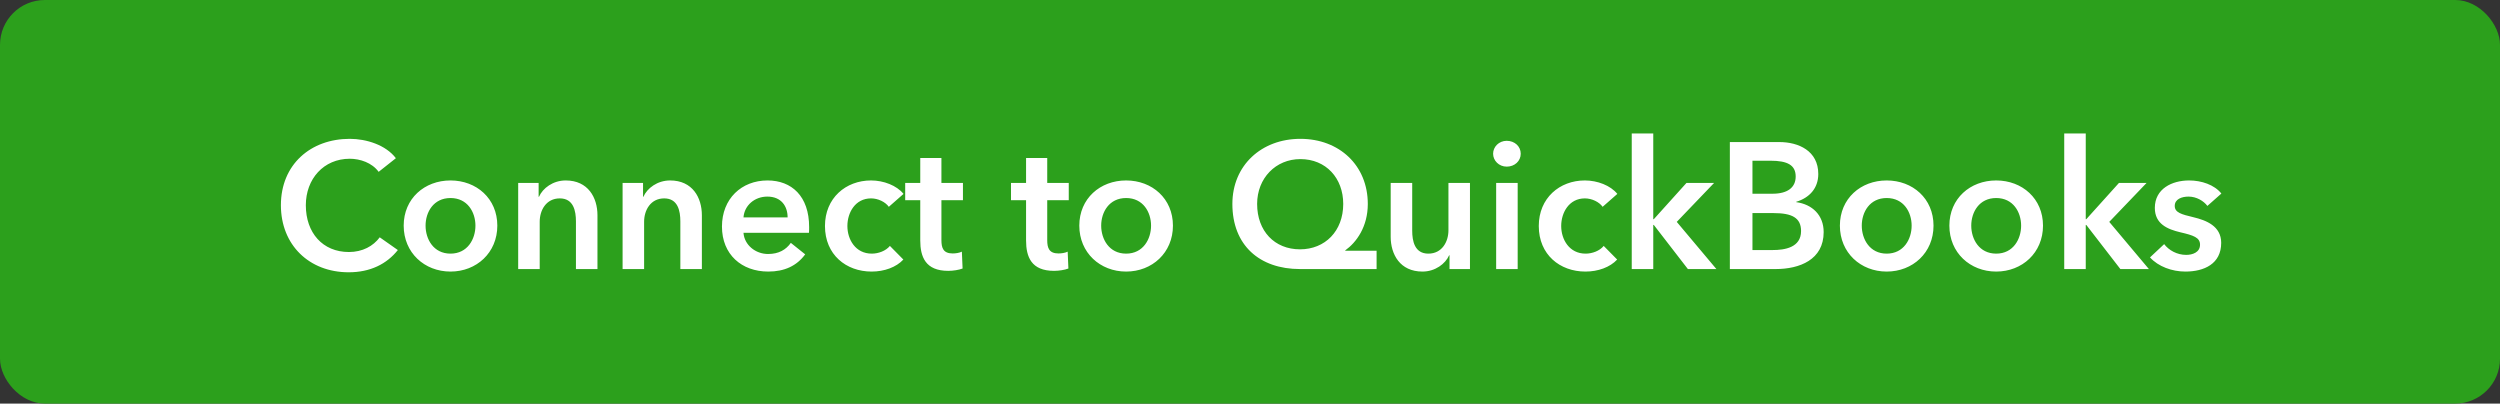 <svg width="223" height="36" viewBox="0 0 223 36" fill="none" xmlns="http://www.w3.org/2000/svg">
  <rect x="0" y="0" width="223" height="36" fill="#333333" stroke="none"/>
  <rect width="223" height="36" rx="4" fill="#2CA01C" />
  <path
    d="M35.312 14.112C34.416 12.928 32.672 12.384 31.2 12.384C27.712 12.384 25.056 14.672 25.056 18.304C25.056 21.84 27.568 24.288 31.104 24.288C33.024 24.288 34.496 23.552 35.488 22.304L33.872 21.168C33.296 21.952 32.336 22.48 31.12 22.48C28.784 22.48 27.28 20.768 27.28 18.304C27.28 15.968 28.864 14.16 31.2 14.16C32.112 14.16 33.184 14.512 33.776 15.328L35.312 14.112ZM36.009 20.128C36.009 22.544 37.865 24.224 40.185 24.224C42.505 24.224 44.361 22.544 44.361 20.128C44.361 17.712 42.505 16.096 40.185 16.096C37.865 16.096 36.009 17.712 36.009 20.128ZM37.961 20.128C37.961 18.928 38.665 17.664 40.185 17.664C41.705 17.664 42.409 18.928 42.409 20.128C42.409 21.328 41.705 22.624 40.185 22.624C38.665 22.624 37.961 21.328 37.961 20.128ZM46.222 24H48.142V19.776C48.142 18.752 48.718 17.696 49.934 17.696C51.166 17.696 51.374 18.832 51.374 19.744V24H53.294V19.2C53.294 17.632 52.462 16.096 50.462 16.096C49.326 16.096 48.414 16.784 48.078 17.552H48.046V16.32H46.222V24ZM55.535 24H57.455V19.776C57.455 18.752 58.031 17.696 59.247 17.696C60.479 17.696 60.687 18.832 60.687 19.744V24H62.607V19.2C62.607 17.632 61.775 16.096 59.775 16.096C58.639 16.096 57.727 16.784 57.391 17.552H57.359V16.32H55.535V24ZM66.319 19.392C66.399 18.32 67.311 17.536 68.447 17.536C69.695 17.536 70.255 18.4 70.255 19.392H66.319ZM72.175 20.256C72.175 17.488 70.607 16.096 68.463 16.096C66.143 16.096 64.399 17.728 64.399 20.208C64.399 22.704 66.159 24.224 68.527 24.224C69.983 24.224 71.071 23.712 71.823 22.688L70.543 21.664C70.111 22.272 69.471 22.656 68.511 22.656C67.391 22.656 66.399 21.856 66.319 20.768H72.159C72.175 20.592 72.175 20.432 72.175 20.256ZM80.595 17.296C79.987 16.544 78.819 16.096 77.699 16.096C75.443 16.096 73.587 17.664 73.587 20.16C73.587 22.72 75.475 24.224 77.747 24.224C78.883 24.224 79.939 23.84 80.579 23.152L79.379 21.936C79.011 22.384 78.355 22.624 77.763 22.624C76.307 22.624 75.587 21.36 75.587 20.16C75.587 18.96 76.291 17.696 77.699 17.696C78.323 17.696 78.979 18.016 79.283 18.448L80.595 17.296ZM82.087 17.856V21.44C82.087 22.912 82.551 24.16 84.583 24.16C85.015 24.16 85.527 24.08 85.863 23.952L85.799 22.448C85.575 22.56 85.239 22.608 84.983 22.608C84.135 22.608 83.975 22.112 83.975 21.424V17.856H85.895V16.32H83.975V14.096H82.087V16.32H80.743V17.856H82.087ZM91.525 17.856V21.44C91.525 22.912 91.989 24.16 94.021 24.16C94.453 24.16 94.965 24.08 95.301 23.952L95.237 22.448C95.013 22.56 94.677 22.608 94.421 22.608C93.573 22.608 93.413 22.112 93.413 21.424V17.856H95.333V16.32H93.413V14.096H91.525V16.32H90.181V17.856H91.525ZM96.274 20.128C96.274 22.544 98.13 24.224 100.45 24.224C102.77 24.224 104.626 22.544 104.626 20.128C104.626 17.712 102.77 16.096 100.45 16.096C98.13 16.096 96.274 17.712 96.274 20.128ZM98.226 20.128C98.226 18.928 98.93 17.664 100.45 17.664C101.97 17.664 102.674 18.928 102.674 20.128C102.674 21.328 101.97 22.624 100.45 22.624C98.93 22.624 98.226 21.328 98.226 20.128ZM122.792 22.368H119.992V22.336C121 21.616 122.008 20.224 122.008 18.192C122.008 14.752 119.464 12.384 115.992 12.384C112.52 12.384 109.928 14.752 109.928 18.192C109.928 21.872 112.344 24 115.96 24H122.792V22.368ZM115.992 14.192C118.28 14.192 119.816 15.888 119.816 18.192C119.816 20.608 118.2 22.24 115.96 22.24C113.688 22.24 112.136 20.608 112.136 18.192C112.136 15.888 113.8 14.192 115.992 14.192ZM131.121 16.32H129.201V20.544C129.201 21.568 128.625 22.624 127.409 22.624C126.177 22.624 125.969 21.488 125.969 20.576V16.32H124.049V21.12C124.049 22.688 124.881 24.224 126.881 24.224C128.017 24.224 128.929 23.536 129.265 22.768H129.297V24H131.121V16.32ZM133.457 24H135.377V16.32H133.457V24ZM133.185 13.712C133.185 14.32 133.697 14.864 134.401 14.864C135.105 14.864 135.649 14.368 135.649 13.712C135.649 13.056 135.105 12.56 134.401 12.56C133.697 12.56 133.185 13.104 133.185 13.712ZM144.267 17.296C143.659 16.544 142.491 16.096 141.371 16.096C139.115 16.096 137.259 17.664 137.259 20.16C137.259 22.72 139.147 24.224 141.419 24.224C142.555 24.224 143.611 23.84 144.251 23.152L143.051 21.936C142.683 22.384 142.027 22.624 141.435 22.624C139.979 22.624 139.259 21.36 139.259 20.16C139.259 18.96 139.963 17.696 141.371 17.696C141.995 17.696 142.651 18.016 142.955 18.448L144.267 17.296ZM145.551 24H147.471V20.064H147.519L150.559 24H153.103L149.567 19.792L152.895 16.32H150.431L147.519 19.552H147.471V11.904H145.551V24ZM154.303 24H158.383C160.527 24 162.671 23.168 162.671 20.704C162.671 19.184 161.647 18.224 160.223 18.032V18C161.391 17.648 162.191 16.8 162.191 15.52C162.191 13.456 160.431 12.672 158.719 12.672H154.303V24ZM156.319 14.336H157.935C159.455 14.336 160.175 14.736 160.175 15.744C160.175 16.72 159.455 17.28 158.111 17.28H156.319V14.336ZM156.319 19.008H158.207C159.839 19.008 160.655 19.424 160.655 20.608C160.655 22.096 159.167 22.304 158.127 22.304H156.319V19.008ZM164.118 20.128C164.118 22.544 165.974 24.224 168.294 24.224C170.614 24.224 172.47 22.544 172.47 20.128C172.47 17.712 170.614 16.096 168.294 16.096C165.974 16.096 164.118 17.712 164.118 20.128ZM166.07 20.128C166.07 18.928 166.774 17.664 168.294 17.664C169.814 17.664 170.518 18.928 170.518 20.128C170.518 21.328 169.814 22.624 168.294 22.624C166.774 22.624 166.07 21.328 166.07 20.128ZM173.884 20.128C173.884 22.544 175.74 24.224 178.06 24.224C180.38 24.224 182.236 22.544 182.236 20.128C182.236 17.712 180.38 16.096 178.06 16.096C175.74 16.096 173.884 17.712 173.884 20.128ZM175.836 20.128C175.836 18.928 176.54 17.664 178.06 17.664C179.58 17.664 180.284 18.928 180.284 20.128C180.284 21.328 179.58 22.624 178.06 22.624C176.54 22.624 175.836 21.328 175.836 20.128ZM184.129 24H186.049V20.064H186.097L189.137 24H191.681L188.145 19.792L191.473 16.32H189.009L186.097 19.552H186.049V11.904H184.129V24ZM198.147 17.264C197.523 16.48 196.371 16.096 195.267 16.096C193.747 16.096 192.211 16.832 192.211 18.544C192.211 19.984 193.347 20.448 194.483 20.72C195.651 20.992 196.243 21.184 196.243 21.824C196.243 22.512 195.571 22.736 195.011 22.736C194.179 22.736 193.459 22.32 193.043 21.776L191.779 22.96C192.515 23.776 193.747 24.224 194.931 24.224C196.611 24.224 198.131 23.536 198.131 21.664C198.131 20.16 196.787 19.648 195.651 19.376C194.579 19.12 193.987 18.96 193.987 18.368C193.987 17.76 194.611 17.536 195.219 17.536C195.923 17.536 196.563 17.92 196.899 18.368L198.147 17.264Z"
    fill="white" />
</svg>